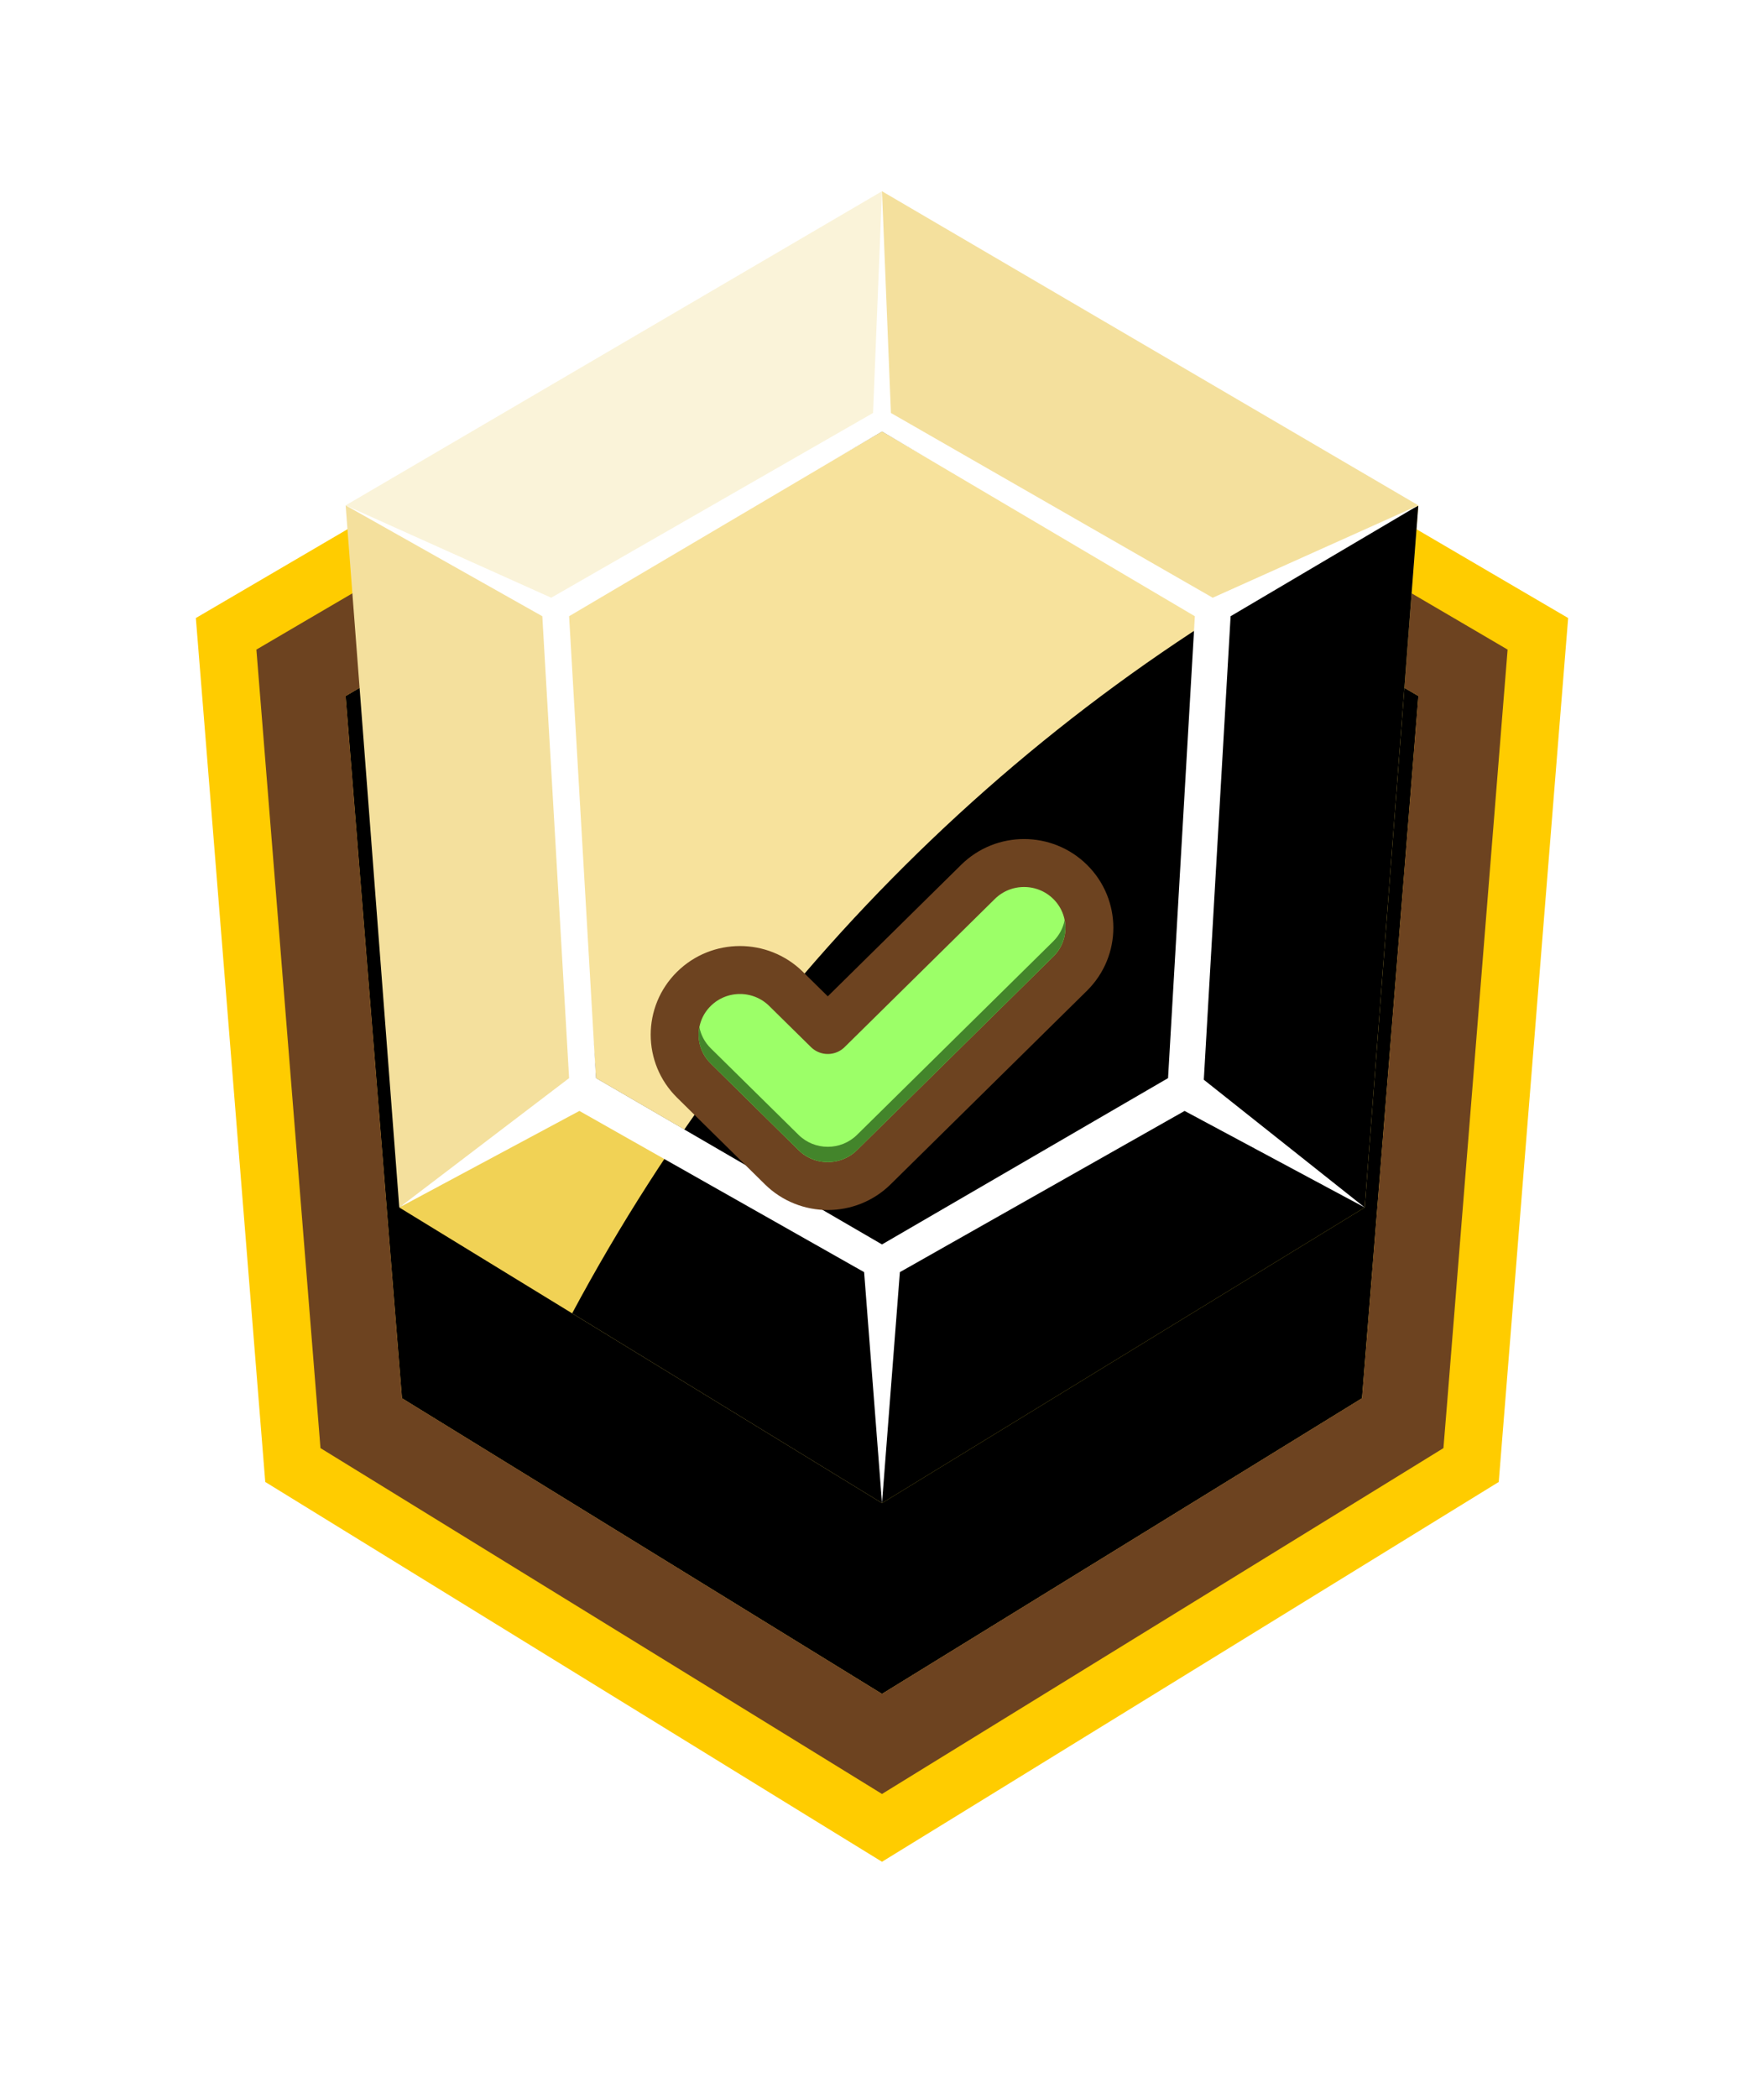 <svg width="37" height="44" viewBox="0 0 37 44" fill="none" xmlns="http://www.w3.org/2000/svg">
<g filter="url(#filter0_d_0_4921)">
<path d="M18.5 4.011L29.75 10.598L28.567 25.323L18.5 31.523L8.432 25.323L7.25 10.598L18.5 4.011Z" fill="black"/>
<path d="M19.258 2.717L18.5 2.273L17.742 2.717L6.492 9.304L5.679 9.78L5.755 10.719L6.937 25.444L6.998 26.202L7.646 26.601L17.713 32.801L18.5 33.285L19.287 32.801L29.354 26.601L30.002 26.202L30.063 25.444L31.245 10.719L31.321 9.78L30.508 9.304L19.258 2.717Z" stroke="#FFCC00" stroke-width="3"/>
</g>
<g filter="url(#filter1_d_0_4921)">
<path d="M18.5 4.011L29.75 10.599L28.567 25.324L18.5 31.524L8.432 25.324L7.25 10.599L18.5 4.011Z" fill="black"/>
<path d="M18.952 3.24L18.5 2.975L18.048 3.24L6.798 9.827L6.314 10.111L6.359 10.67L7.541 25.395L7.577 25.847L7.964 26.085L18.031 32.285L18.5 32.574L18.969 32.285L29.036 26.085L29.422 25.847L29.459 25.395L30.641 10.67L30.686 10.111L30.202 9.827L18.952 3.24Z" stroke="#6D4320" stroke-width="1.788"/>
</g>
<path d="M18.5 4.011L7.25 10.599L11.809 12.924L18.5 9.049V4.011Z" fill="#FAF3D9"/>
<path d="M7.25 10.599L8.375 25.324L12.5 22.611L11.809 12.924L7.25 10.599Z" fill="#F4E09D"/>
<path d="M29.75 10.599L18.5 4.011V9.049L25.191 12.924L29.75 10.599Z" fill="#F4E09D"/>
<path d="M28.625 25.324L29.75 10.599L25.191 12.924L24.5 22.611L28.625 25.324Z" fill="#FAD55B"/>
<path d="M18.5 31.524L28.625 25.324L24.5 22.611L18.5 26.099V31.524Z" fill="#DDC22C"/>
<path d="M8.375 25.324L18.5 31.524V26.099L12.5 22.611L8.375 25.324Z" fill="#F1D255"/>
<path d="M18.5 9.049L11.809 12.924L12.5 22.611L18.5 26.099L24.5 22.611L25.191 12.924L18.5 9.049Z" fill="#F7E29C"/>
<g style="mix-blend-mode:soft-light">
<path fill-rule="evenodd" clip-rule="evenodd" d="M29.749 10.607L28.625 25.324L18.5 31.524L12.001 27.544C15.98 20.104 22.214 14.13 29.749 10.607Z" fill="black"/>
</g>
<path fill-rule="evenodd" clip-rule="evenodd" d="M11.375 12.924L7.25 10.599L11.562 12.536L18.312 8.661L18.5 4.011L18.687 8.661L25.437 12.536L29.75 10.599L25.812 12.924L25.25 22.645L28.625 25.324L24.847 23.299L18.875 26.68L18.5 31.524L18.125 26.68L12.153 23.299L8.375 25.324L11.937 22.611L11.375 12.924ZM12.5 22.611L18.5 26.099L24.5 22.611L25.062 12.924L18.5 9.049L11.937 12.924L12.5 22.611Z" fill="white"/>
<g filter="url(#filter2_d_0_4921)">
<path d="M22.446 17.001C22.984 16.47 22.984 15.607 22.446 15.076C21.911 14.549 21.048 14.549 20.514 15.076L17.363 18.183L16.487 17.32C15.952 16.793 15.089 16.793 14.555 17.32C14.017 17.85 14.017 18.714 14.555 19.244L16.397 21.061C16.931 21.587 17.794 21.587 18.328 21.061L22.446 17.001Z" fill="#9CFF68" stroke="#6D4320" stroke-width="1.006" stroke-linecap="round" stroke-linejoin="round"/>
<path fill-rule="evenodd" clip-rule="evenodd" d="M22.331 15.878C22.3 16.041 22.22 16.196 22.093 16.322L17.976 20.382C17.637 20.716 17.088 20.716 16.75 20.382L14.908 18.566C14.78 18.44 14.701 18.284 14.669 18.122C14.617 18.39 14.697 18.678 14.908 18.886L16.75 20.703C17.088 21.036 17.637 21.036 17.976 20.703L22.093 16.643C22.303 16.435 22.383 16.146 22.331 15.878Z" fill="#43852B"/>
</g>
<defs>
<filter id="filter0_d_0_4921" x="0.109" y="0.535" width="36.782" height="42.512" filterUnits="userSpaceOnUse" color-interpolation-filters="sRGB">
<feFlood flood-opacity="0" result="BackgroundImageFix"/>
<feColorMatrix in="SourceAlpha" type="matrix" values="0 0 0 0 0 0 0 0 0 0 0 0 0 0 0 0 0 0 127 0" result="hardAlpha"/>
<feOffset dy="4"/>
<feGaussianBlur stdDeviation="2"/>
<feComposite in2="hardAlpha" operator="out"/>
<feColorMatrix type="matrix" values="0 0 0 0 0 0 0 0 0 0 0 0 0 0 0 0 0 0 0.5 0"/>
<feBlend mode="normal" in2="BackgroundImageFix" result="effect1_dropShadow_0_4921"/>
<feBlend mode="normal" in="SourceGraphic" in2="effect1_dropShadow_0_4921" result="shape"/>
</filter>
<filter id="filter1_d_0_4921" x="1.377" y="1.939" width="34.245" height="39.685" filterUnits="userSpaceOnUse" color-interpolation-filters="sRGB">
<feFlood flood-opacity="0" result="BackgroundImageFix"/>
<feColorMatrix in="SourceAlpha" type="matrix" values="0 0 0 0 0 0 0 0 0 0 0 0 0 0 0 0 0 0 127 0" result="hardAlpha"/>
<feOffset dy="4"/>
<feGaussianBlur stdDeviation="2"/>
<feComposite in2="hardAlpha" operator="out"/>
<feColorMatrix type="matrix" values="0 0 0 0 0 0 0 0 0 0 0 0 0 0 0 0 0 0 0.5 0"/>
<feBlend mode="normal" in2="BackgroundImageFix" result="effect1_dropShadow_0_4921"/>
<feBlend mode="normal" in="SourceGraphic" in2="effect1_dropShadow_0_4921" result="shape"/>
</filter>
<filter id="filter2_d_0_4921" x="6.811" y="10.269" width="23.378" height="22.222" filterUnits="userSpaceOnUse" color-interpolation-filters="sRGB">
<feFlood flood-opacity="0" result="BackgroundImageFix"/>
<feColorMatrix in="SourceAlpha" type="matrix" values="0 0 0 0 0 0 0 0 0 0 0 0 0 0 0 0 0 0 127 0" result="hardAlpha"/>
<feOffset dy="3.419"/>
<feGaussianBlur stdDeviation="3.419"/>
<feComposite in2="hardAlpha" operator="out"/>
<feColorMatrix type="matrix" values="0 0 0 0 0 0 0 0 0 0 0 0 0 0 0 0 0 0 0.5 0"/>
<feBlend mode="normal" in2="BackgroundImageFix" result="effect1_dropShadow_0_4921"/>
<feBlend mode="normal" in="SourceGraphic" in2="effect1_dropShadow_0_4921" result="shape"/>
</filter>
</defs>
</svg>
